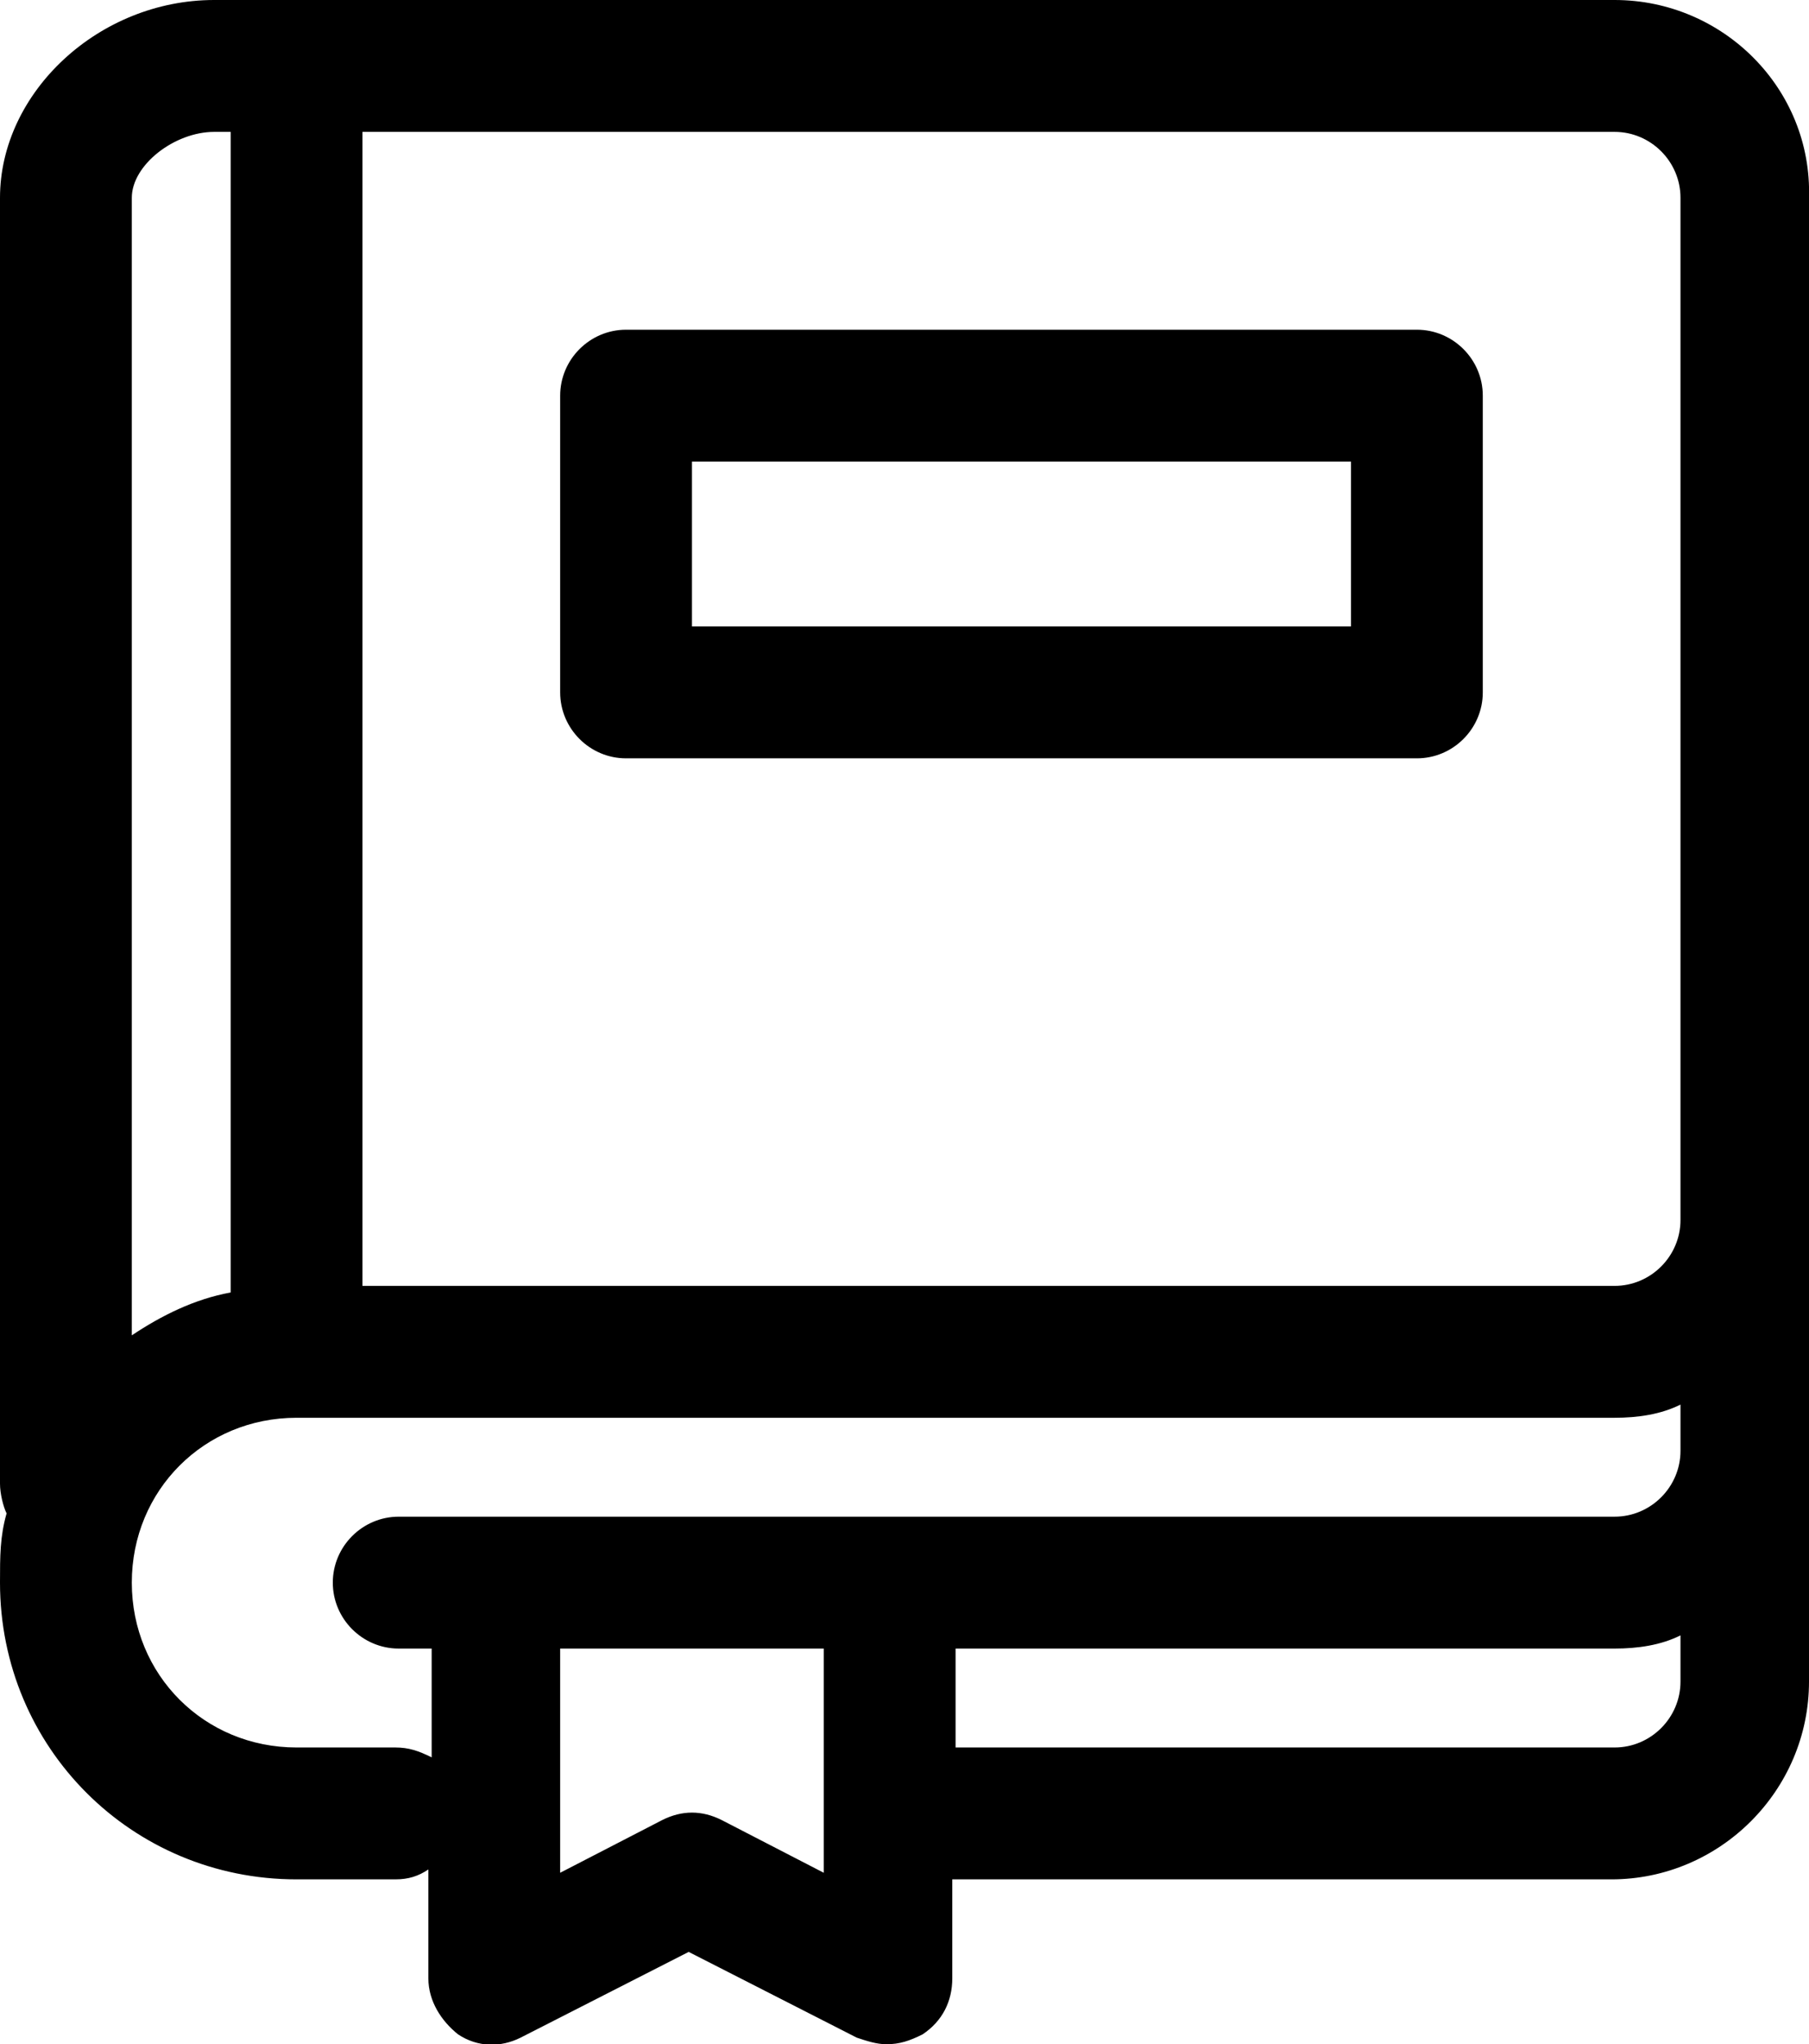 <?xml version="1.0" encoding="utf-8"?>
<!-- Generator: Adobe Illustrator 19.1.0, SVG Export Plug-In . SVG Version: 6.00 Build 0)  -->
<svg version="1.1" id="Layer_1" xmlns="http://www.w3.org/2000/svg" xmlns:xlink="http://www.w3.org/1999/xlink" x="0px" y="0px"
	 viewBox="-232.5 366 54.9 62" style="enable-background:new -232.5 366 54.9 62;" xml:space="preserve">
<g>
	<path d="M-183.5,366H-226c-3.5,0-6.5,2.8-6.5,6v39c0,0.3,0.1,0.7,0.2,0.9c-0.2,0.7-0.2,1.3-0.2,2.1c0,5,4,9,9,9h3
		c0.4,0,0.7-0.1,1-0.3v3.3c0,0.7,0.4,1.3,0.9,1.7c0.6,0.4,1.3,0.4,1.9,0.1l5.1-2.6l5.1,2.6c0.3,0.1,0.6,0.2,0.9,0.2
		c0.4,0,0.7-0.1,1.1-0.3c0.6-0.4,0.9-1,0.9-1.7v-3h20c3.3,0,6-2.7,6-6v-7v-7l0,0v-2v-29C-177.5,368.7-180.2,366-183.5,366z
		 M-181.5,372v29v2l0,0c0,1.1-0.9,2-2,2h-27h-10h-1v-35h38C-182.4,370-181.5,370.9-181.5,372z M-226,370h0.5v35c0,0.1,0,0.2,0,0.2
		c-1.1,0.2-2.1,0.7-3,1.3V372C-228.5,371-227.2,370-226,370z M-220.5,419h-3c-2.8,0-5-2.2-5-5s2.2-5,5-5h3h10h27
		c0.7,0,1.4-0.1,2-0.4v1.4c0,1.1-0.9,2-2,2h-22l0,0l0,0h-11.9l0,0l0,0h-3c-1.1,0-2,0.9-2,2s0.9,2,2,2h1v3.3
		C-219.8,419.1-220.1,419-220.5,419z M-207.5,422.8l-3.1-1.6c-0.6-0.3-1.2-0.3-1.8,0l-3.1,1.6V416h8L-207.5,422.8L-207.5,422.8z
		 M-183.5,419h-20v-3h20c0.7,0,1.4-0.1,2-0.4v1.4C-181.5,418.1-182.4,419-183.5,419z"/>
	<path d="M-213.5,389h24c1.1,0,2-0.9,2-2v-9c0-1.1-0.9-2-2-2h-24c-1.1,0-2,0.9-2,2v9C-215.5,388.1-214.6,389-213.5,389z M-211.5,380
		h20v5h-20V380z"/>
</g>
</svg>
